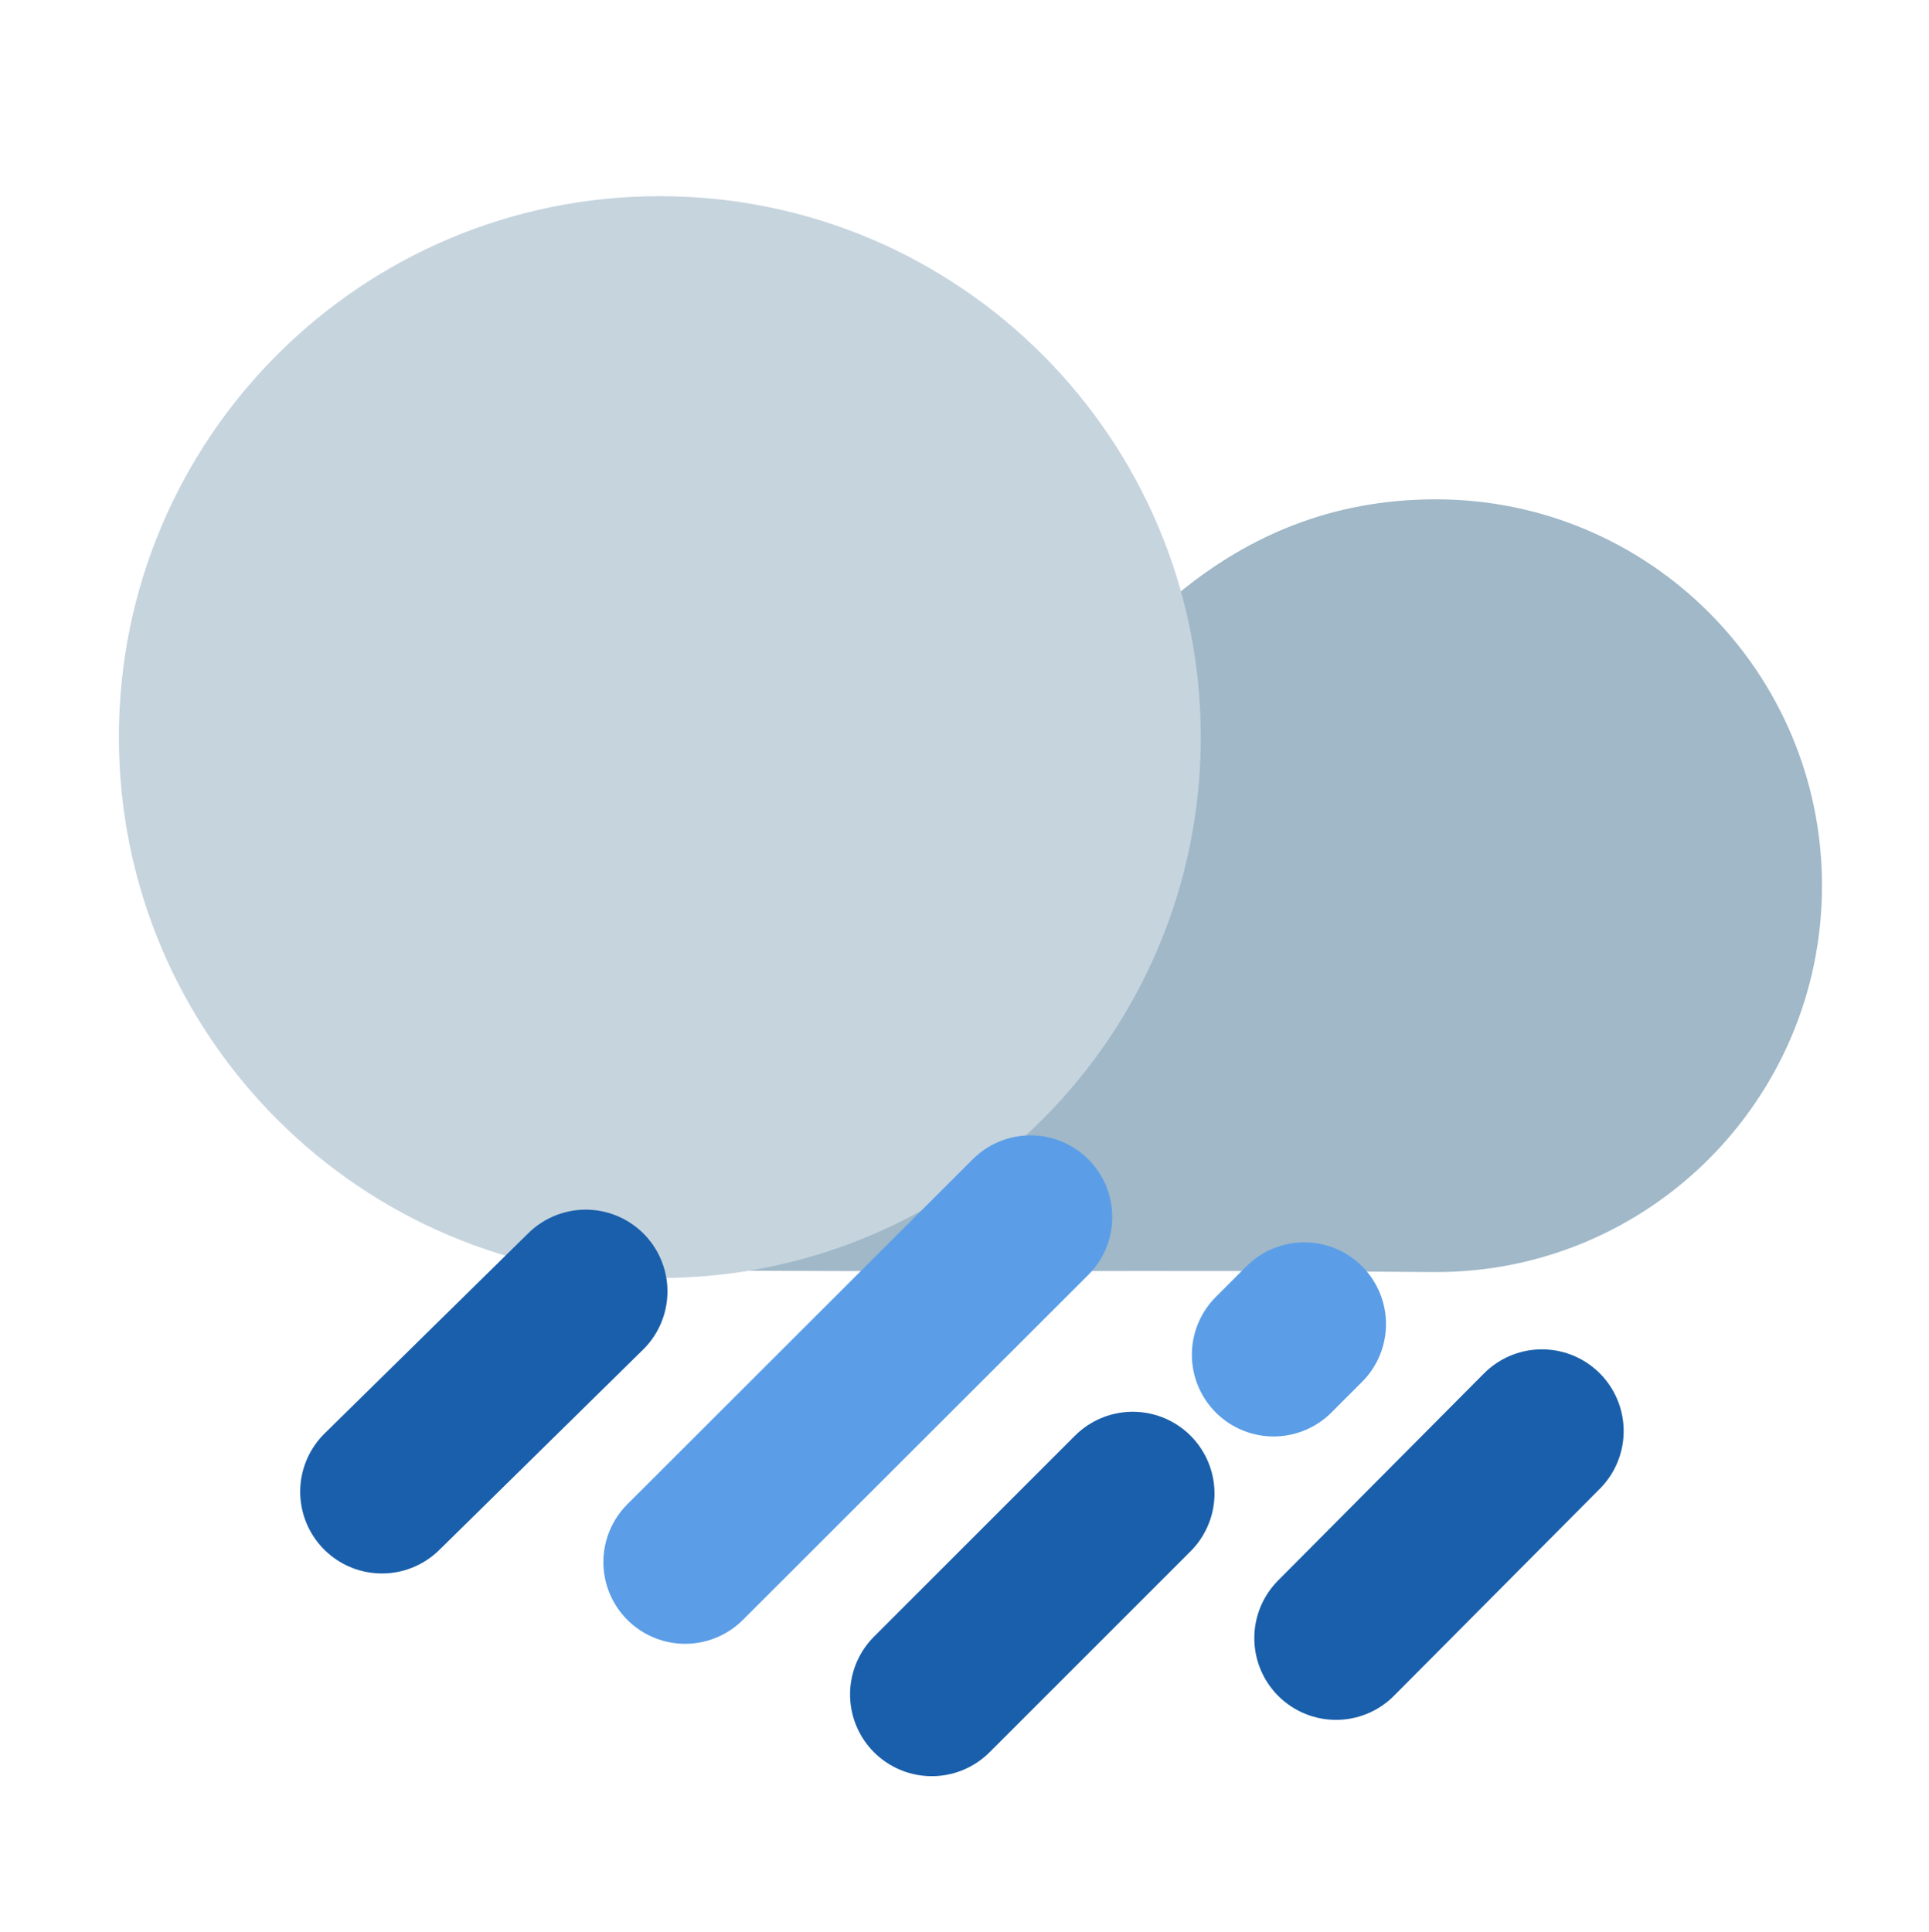 <svg width="649" height="650" xmlns="http://www.w3.org/2000/svg" xmlns:xlink="http://www.w3.org/1999/xlink" overflow="hidden"><defs><clipPath id="clip0"><rect x="2538" y="144" width="649" height="650"/></clipPath></defs><g clip-path="url(#clip0)" transform="translate(-2538 -144)"><path d="M3021.11 572C2925.4 571.138 2854.71 572.187 2759 571.325L2886.46 397.667C2911.8 363.684 2949.37 312 3021.11 312 3092.85 312 3151 370.203 3151 442 3151 513.797 3092.85 572 3021.11 572Z" fill="#A0B8C8" fill-rule="evenodd"/><path d="M2578 392C2578 291.484 2659.48 210 2760 210 2860.52 210 2942 291.484 2942 392 2942 492.516 2860.52 574 2760 574 2659.48 574 2578 492.516 2578 392Z" fill="#C6D4DE" fill-rule="evenodd"/><path d="M0 0 68.56 67.405" stroke="#195FAB" stroke-width="55" stroke-linecap="round" stroke-linejoin="round" stroke-miterlimit="10" fill="none" fill-rule="evenodd" transform="matrix(-1 0 0 1 2735.06 578.5)"/><path d="M0 0 116.206 116.072" stroke="#5B9EE7" stroke-width="55" stroke-linecap="round" stroke-linejoin="round" stroke-miterlimit="10" fill="none" fill-rule="evenodd" transform="matrix(-1 0 0 1 2884.71 553.5)"/><path d="M0 0 67.613 67.611" stroke="#195FAB" stroke-width="55" stroke-linecap="round" stroke-linejoin="round" stroke-miterlimit="10" fill="none" fill-rule="evenodd" transform="matrix(-1 0 0 1 2919.11 646.5)"/><path d="M0 0 69.266 69.663" stroke="#195FAB" stroke-width="55" stroke-linecap="round" stroke-linejoin="round" stroke-miterlimit="10" fill="none" fill-rule="evenodd" transform="matrix(-1 0 0 1 3056.77 625.5)"/><path d="M0 0 10.312 10.312" stroke="#5B9EE7" stroke-width="55" stroke-linecap="round" stroke-linejoin="round" stroke-miterlimit="10" fill="none" fill-rule="evenodd" transform="matrix(-1 0 0 1 2976.81 589.5)"/></g></svg>